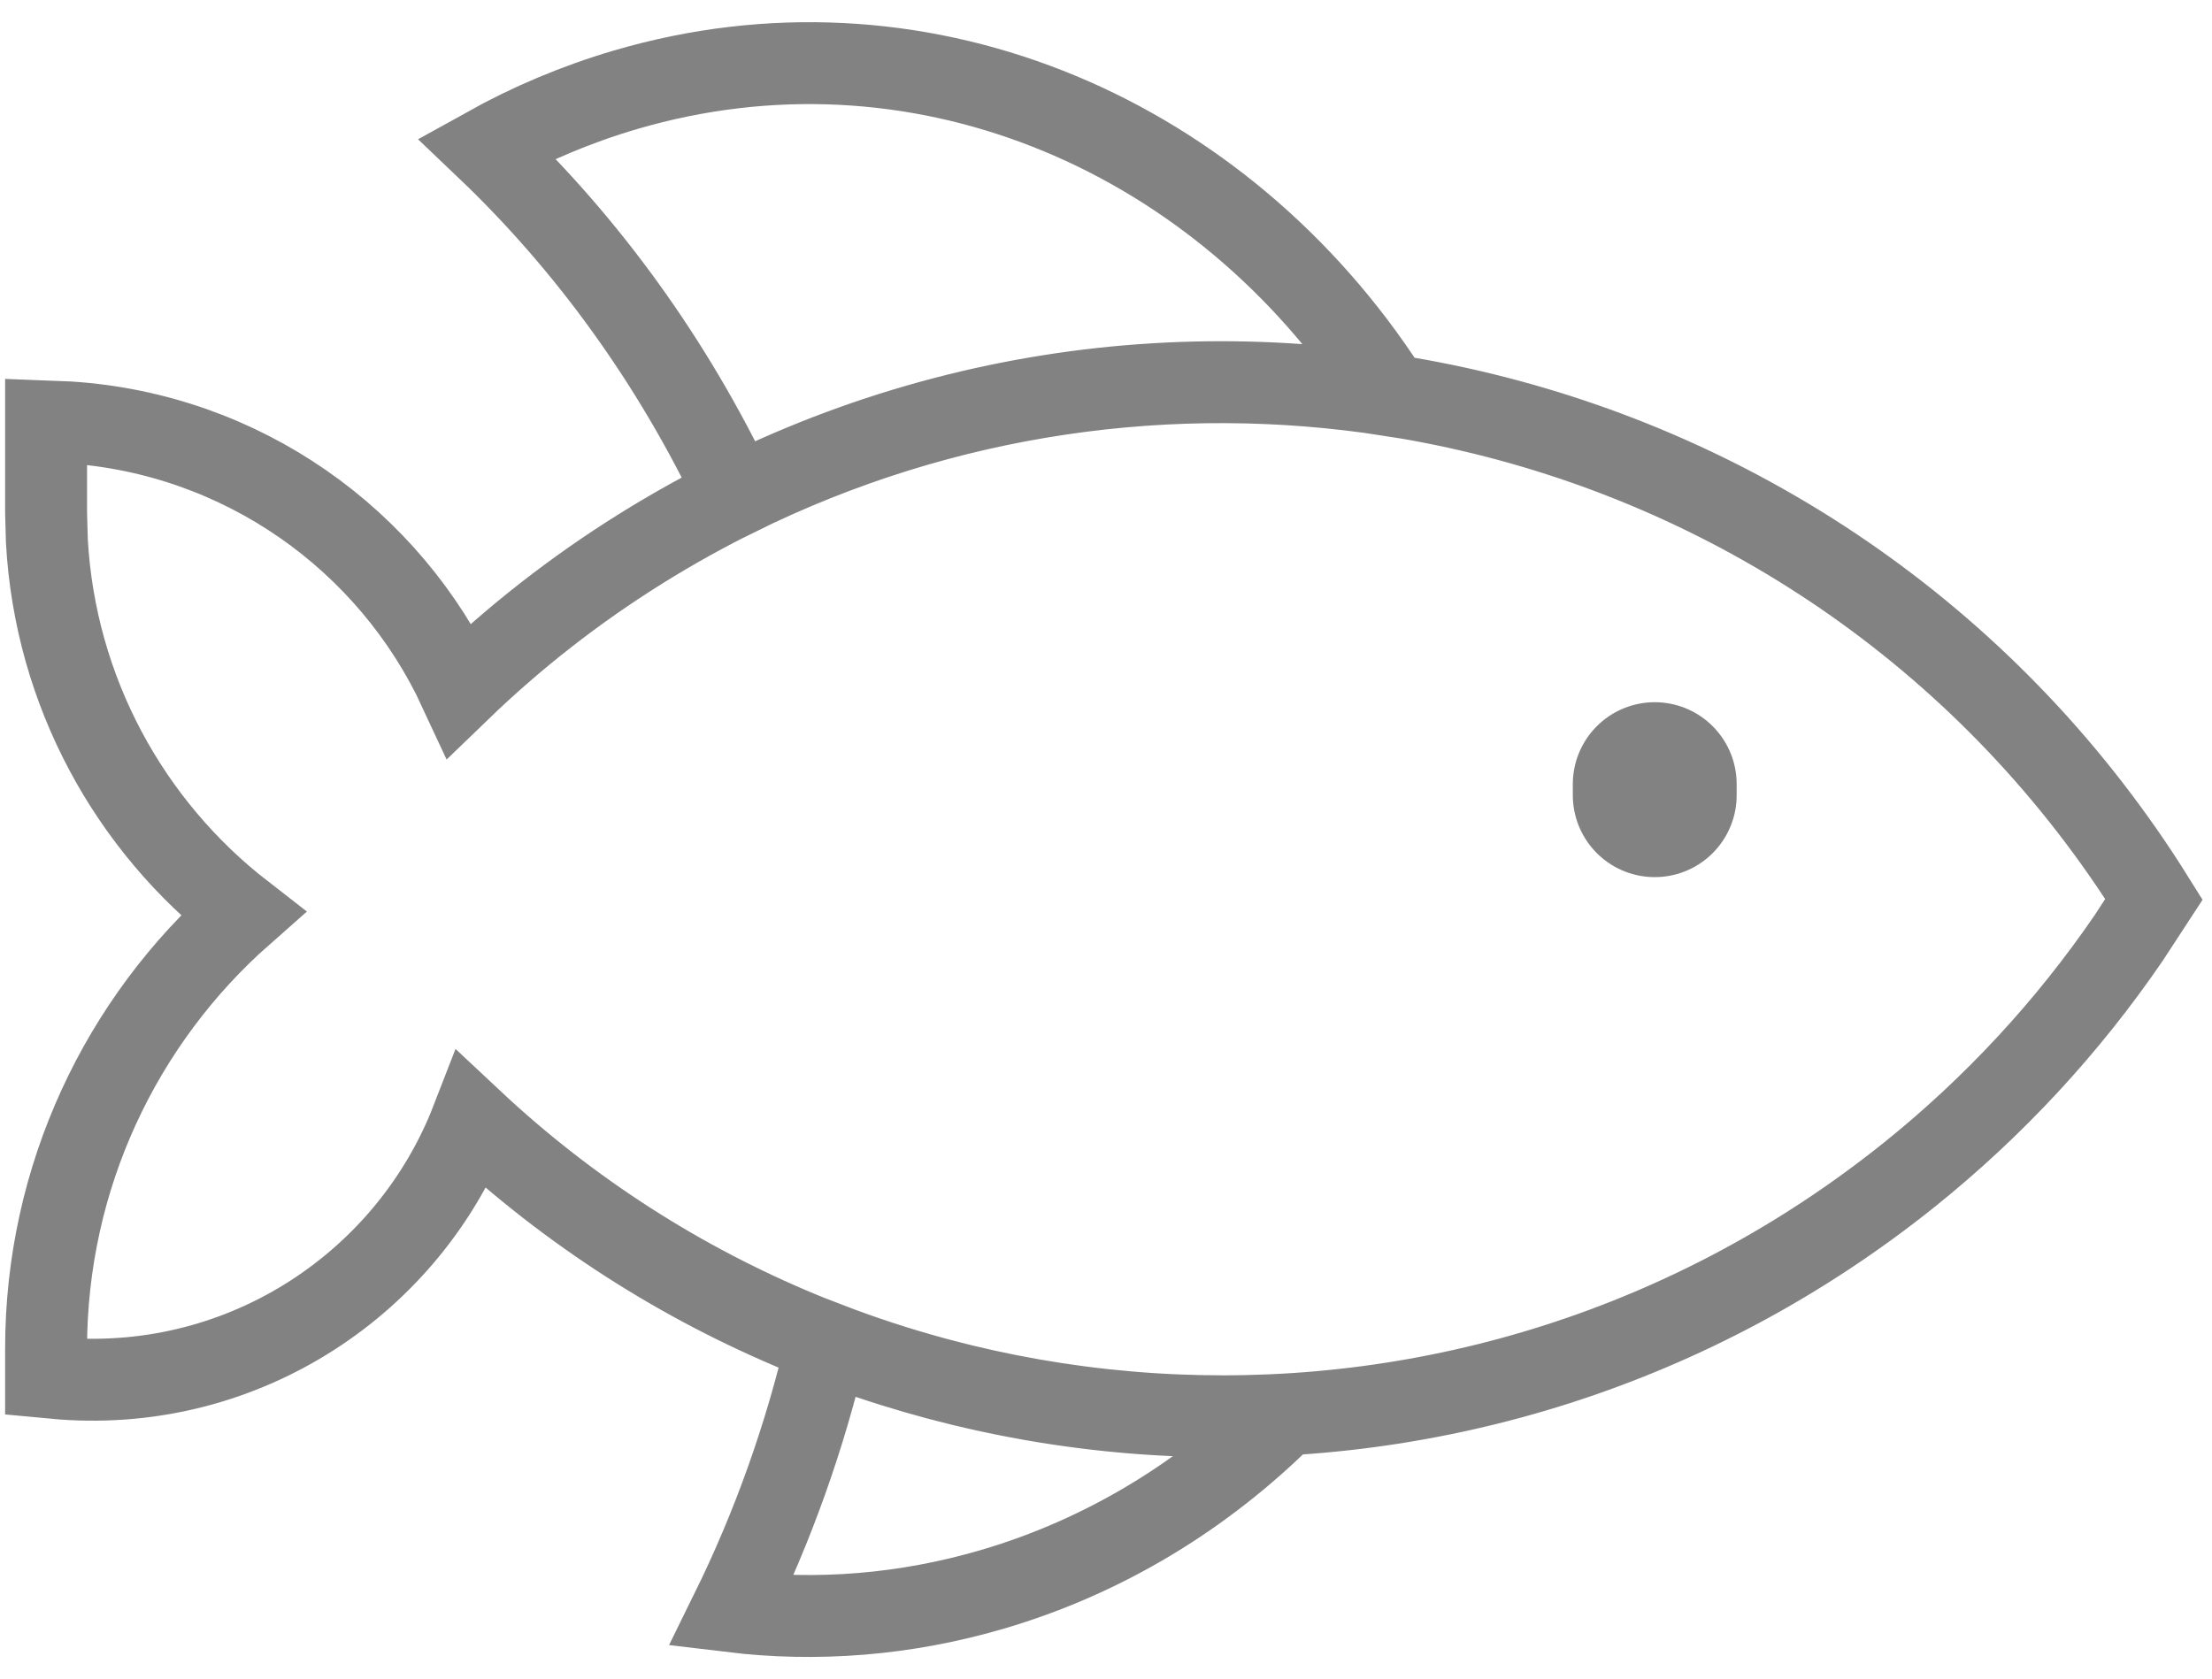 <svg width="54" height="41" viewBox="0 0 54 41" fill="none" xmlns="http://www.w3.org/2000/svg">
<path fill-rule="evenodd" clipRule="evenodd" d="M15.643 13.398C28.207 5.561 44.746 9.394 52.583 21.958L51.964 22.906C50.474 25.084 48.67 27.032 46.608 28.686C36.068 37.139 21.096 36.335 11.517 27.355C9.981 31.315 5.996 33.987 1.536 33.663L1.125 33.625V32.927C1.125 28.743 2.957 24.922 5.924 22.307C3.165 20.166 1.348 16.89 1.144 13.207L1.125 12.511V10.292L1.686 10.314C5.904 10.588 9.515 13.173 11.219 16.85C12.563 15.552 14.047 14.393 15.643 13.398ZM31.017 34.557L31.374 34.539C29.399 36.506 26.979 37.999 24.225 38.808C22.084 39.436 19.93 39.596 17.853 39.345C18.867 37.285 19.654 35.082 20.188 32.788C23.64 34.119 27.334 34.717 31.017 34.557ZM33.661 9.23L33.941 9.652C28.634 8.826 23.058 9.583 17.973 12.099C16.419 8.815 14.334 5.953 11.879 3.614C12.938 3.025 14.073 2.544 15.271 2.192C22.339 0.117 29.558 3.152 33.661 9.23Z" stroke="#828282" stroke-width="2" stroke-linecap="round"/>
<path fill-rule="evenodd" clipRule="evenodd" d="M40.396 19.417V19.146V19.417Z" stroke="#828282" stroke-width="4" stroke-linecap="round" stroke-linejoin="round"/>
</svg>
